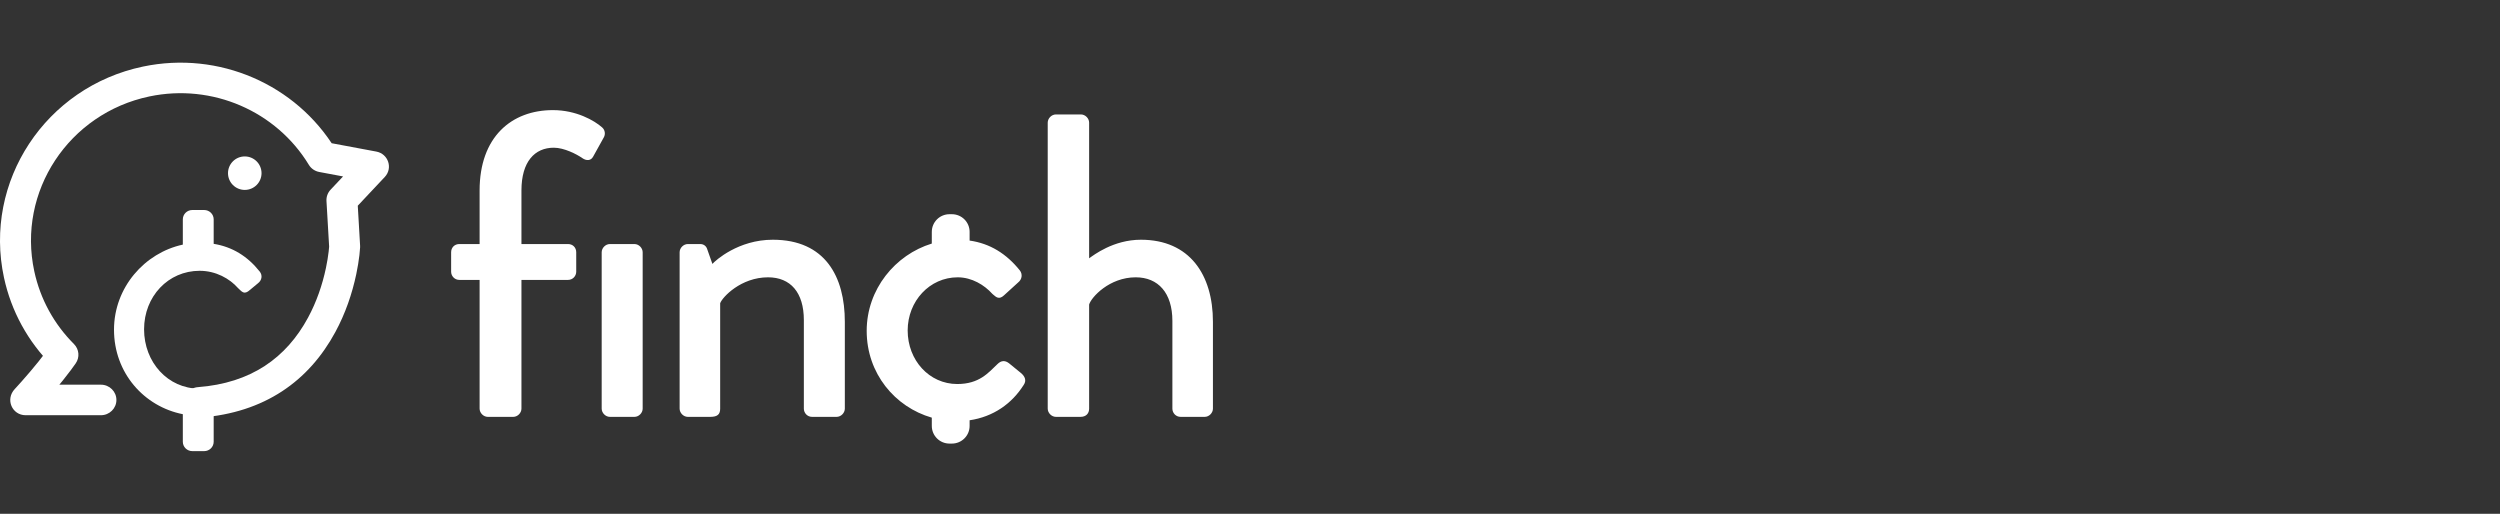 <?xml version="1.0" encoding="UTF-8"?>
<svg width="399px" height="82px" viewBox="0 0 399 82" version="1.1" xmlns="http://www.w3.org/2000/svg" xmlns:xlink="http://www.w3.org/1999/xlink">
    <rect x="0" y="0" width="399" height="82" fill="#333333" stroke="none"/>
    <!-- Generator: Sketch 64 (93537) - https://sketch.com -->
    <title>Artboard</title>
    <desc>Created with Sketch.</desc>
    <g id="Artboard" stroke="none" stroke-width="1" fill="none" fill-rule="evenodd">
        <g id="Components/Logo/White/Horizontal" transform="translate(0, 10)" fill="#FFFFFF">
            <g id="Group">
                <g id="Group-14" transform="translate(71.708, 7.483)">
                    <path d="M80.218,16.705 C81.777,16.705 83.041,17.963 83.041,19.521 L83.041,20.912 C86.304,21.375 88.922,23.016 91.056,25.673 C91.538,26.294 91.4,27.121 90.781,27.604 L90.781,27.604 L88.509,29.672 C87.761,30.359 87.296,29.973 86.806,29.535 L86.65,29.397 C85.411,28.018 83.414,26.777 81.142,26.777 C76.667,26.777 73.156,30.569 73.156,35.258 C73.156,40.015 76.598,43.807 81.073,43.807 C84.585,43.807 86.03,42.015 87.476,40.636 C88.096,40.015 88.715,40.015 89.335,40.498 L89.335,40.498 L91.194,42.015 C91.882,42.566 92.158,43.256 91.676,43.945 C89.798,46.942 86.82,49.038 83.041,49.592 L83.041,50.496 C83.041,52.052 81.776,53.313 80.218,53.313 L79.83,53.313 C78.271,53.313 77.008,52.054 77.008,50.496 L77.007,49.174 C71.123,47.479 66.616,42.124 66.616,35.326 C66.616,28.676 71.17,23.177 77.007,21.39 L77.008,19.521 C77.008,17.966 78.272,16.705 79.83,16.705 L80.218,16.705 Z M16.54,0.092 C20.258,0.092 23.149,1.747 24.389,2.85 C24.871,3.264 24.939,3.954 24.664,4.436 L24.664,4.436 L22.943,7.539 C22.599,8.16 21.91,8.229 21.222,7.746 C20.327,7.125 18.33,6.091 16.678,6.091 C13.649,6.091 11.515,8.298 11.515,12.917 L11.515,12.917 L11.515,21.467 L18.95,21.467 C19.707,21.467 20.258,22.019 20.258,22.777 L20.258,22.777 L20.258,25.88 C20.258,26.57 19.707,27.19 18.95,27.19 L18.95,27.19 L11.515,27.19 L11.515,47.738 C11.515,48.427 10.895,49.048 10.207,49.048 L10.207,49.048 L6.145,49.048 C5.456,49.048 4.837,48.427 4.837,47.738 L4.837,47.738 L4.837,27.19 L1.601,27.19 C0.844,27.19 0.293,26.57 0.293,25.88 L0.293,25.88 L0.293,22.777 C0.293,22.019 0.844,21.467 1.601,21.467 L1.601,21.467 L4.837,21.467 L4.837,12.917 C4.837,4.367 9.931,0.092 16.54,0.092 Z M29.554,21.467 C30.242,21.467 30.862,22.088 30.862,22.777 L30.862,22.777 L30.862,47.738 C30.862,48.427 30.242,49.048 29.554,49.048 L29.554,49.048 L25.629,49.048 C24.941,49.048 24.321,48.427 24.321,47.738 L24.321,47.738 L24.321,22.777 C24.321,22.088 24.941,21.467 25.629,21.467 L25.629,21.467 Z M51.63,20.778 C60.029,20.778 63.127,26.708 63.127,33.878 L63.127,33.878 L63.127,47.738 C63.127,48.427 62.508,49.048 61.819,49.048 L61.819,49.048 L57.895,49.048 C57.138,49.048 56.587,48.427 56.587,47.738 L56.587,47.738 L56.587,33.603 C56.587,29.19 54.453,26.777 50.873,26.777 C46.536,26.777 43.575,29.948 43.231,30.914 L43.231,30.914 L43.231,47.738 C43.231,48.634 42.818,49.048 41.648,49.048 L41.648,49.048 L38.068,49.048 C37.379,49.048 36.76,48.427 36.76,47.738 L36.76,47.738 L36.76,22.777 C36.76,22.088 37.379,21.467 38.068,21.467 L38.068,21.467 L40.064,21.467 C40.615,21.467 41.028,21.812 41.166,22.295 L41.166,22.295 L41.992,24.639 C42.474,24.087 46.123,20.778 51.63,20.778 Z M100.809,0.782 C101.498,0.782 102.117,1.402 102.117,2.092 L102.117,2.092 L102.117,23.743 C102.806,23.26 105.973,20.778 110.379,20.778 C118.158,20.778 121.876,26.363 121.876,33.878 L121.876,33.878 L121.876,47.738 C121.876,48.427 121.257,49.048 120.568,49.048 L120.568,49.048 L116.713,49.048 C115.955,49.048 115.405,48.427 115.405,47.738 L115.405,47.738 L115.405,33.741 C115.405,29.259 113.133,26.777 109.553,26.777 C105.353,26.777 102.462,29.948 102.117,31.12 L102.117,31.12 L102.117,47.738 C102.117,48.496 101.636,49.048 100.741,49.048 L100.741,49.048 L96.816,49.048 C96.128,49.048 95.508,48.427 95.508,47.738 L95.508,47.738 L95.508,2.092 C95.508,1.402 96.128,0.782 96.816,0.782 L96.816,0.782 Z" id="Combined-Shape"></path>
                </g>
                <g id="Group-2" fill-rule="nonzero">
                    <path d="M38.316,54.546 C39.865,53.581 37.44,52.534 36.125,52.026 C34.811,51.518 33.878,52.026 31.794,52.026 C26.794,52.026 22.994,47.817 22.994,42.557 C22.994,37.296 26.861,33.219 31.86,33.219 C34.46,33.219 36.66,34.469 37.993,35.981 C38.593,36.507 38.927,37.165 39.927,36.244 L41.193,35.192 C41.793,34.732 41.927,33.943 41.46,33.351 C39.514,30.898 37.085,29.396 34.103,28.916 L34.103,25.008 C34.103,24.184 33.423,23.517 32.585,23.517 L30.696,23.517 C29.858,23.517 29.179,24.185 29.179,25.008 L29.179,29.041 C23.106,30.346 18.195,35.86 18.195,42.623 C18.195,49.538 23.008,54.888 29.179,56.105 L29.179,60.509 C29.179,61.333 29.858,62 30.696,62 L32.585,62 C33.423,62 34.103,61.333 34.103,60.509 L34.103,56.167 C35.657,55.885 37.075,55.319 38.316,54.546 Z" id="Combined-Shape"></path>
                    <path d="M4.089,51.396 L5.903,55.488 C5.972,55.414 6.096,55.281 6.267,55.094 C6.549,54.786 6.862,54.44 7.199,54.06 C8.163,52.975 9.127,51.844 10.03,50.717 C10.48,50.156 10.905,49.61 11.3,49.08 C11.576,48.71 11.836,48.35 12.08,48 C12.753,47.037 12.637,45.74 11.804,44.907 C8.633,41.738 6.431,37.747 5.471,33.294 C2.731,20.584 10.961,8.092 23.853,5.39 C33.905,3.284 44.096,7.755 49.293,16.307 C49.655,16.903 50.259,17.319 50.952,17.448 L59.141,18.98 L57.789,14.929 L52.76,20.277 C52.303,20.763 52.067,21.412 52.105,22.073 L52.538,29.499 L52.536,29.249 C52.535,29.272 52.531,29.34 52.522,29.45 C52.507,29.649 52.484,29.885 52.452,30.153 C52.361,30.935 52.221,31.814 52.021,32.762 C51.449,35.474 50.52,38.183 49.165,40.691 C45.69,47.118 40.071,51.144 31.578,51.789 C30.217,51.892 29.199,53.064 29.304,54.406 C29.409,55.747 30.597,56.751 31.958,56.648 C42.236,55.867 49.296,50.809 53.527,42.983 C55.123,40.031 56.199,36.891 56.861,33.754 C57.092,32.656 57.256,31.633 57.364,30.71 C57.43,30.14 57.463,29.719 57.475,29.469 C57.479,29.386 57.478,29.302 57.473,29.219 L57.041,21.794 L56.386,23.59 L61.414,18.242 C62.735,16.838 61.971,14.549 60.062,14.192 L51.874,12.66 L53.533,13.802 C47.259,3.478 34.959,-1.919 22.825,0.624 C7.262,3.885 -2.673,18.965 0.635,34.307 C1.793,39.677 4.455,44.503 8.284,48.33 L8.194,47.315 C8.132,46.622 8.008,45.237 8.008,45.237 C7.794,45.543 7.563,45.863 7.317,46.193 C6.958,46.674 6.568,47.176 6.153,47.694 C5.305,48.751 4.393,49.822 3.48,50.849 C3.16,51.209 2.864,51.537 2.598,51.827 C2.506,51.927 2.425,52.016 2.355,52.091 C0.81,53.737 1.932,56.269 4.089,56.269 L16.108,56.269 C17.473,56.269 18.579,55.178 18.579,53.833 C18.579,52.487 17.473,51.396 16.108,51.396 L4.089,51.396 Z" id="Oval-8"></path>
                    <ellipse id="Oval-10" cx="39.065" cy="17.638" rx="2.676" ry="2.672"></ellipse>
                </g>
            </g>
        </g>
    </g>
</svg>